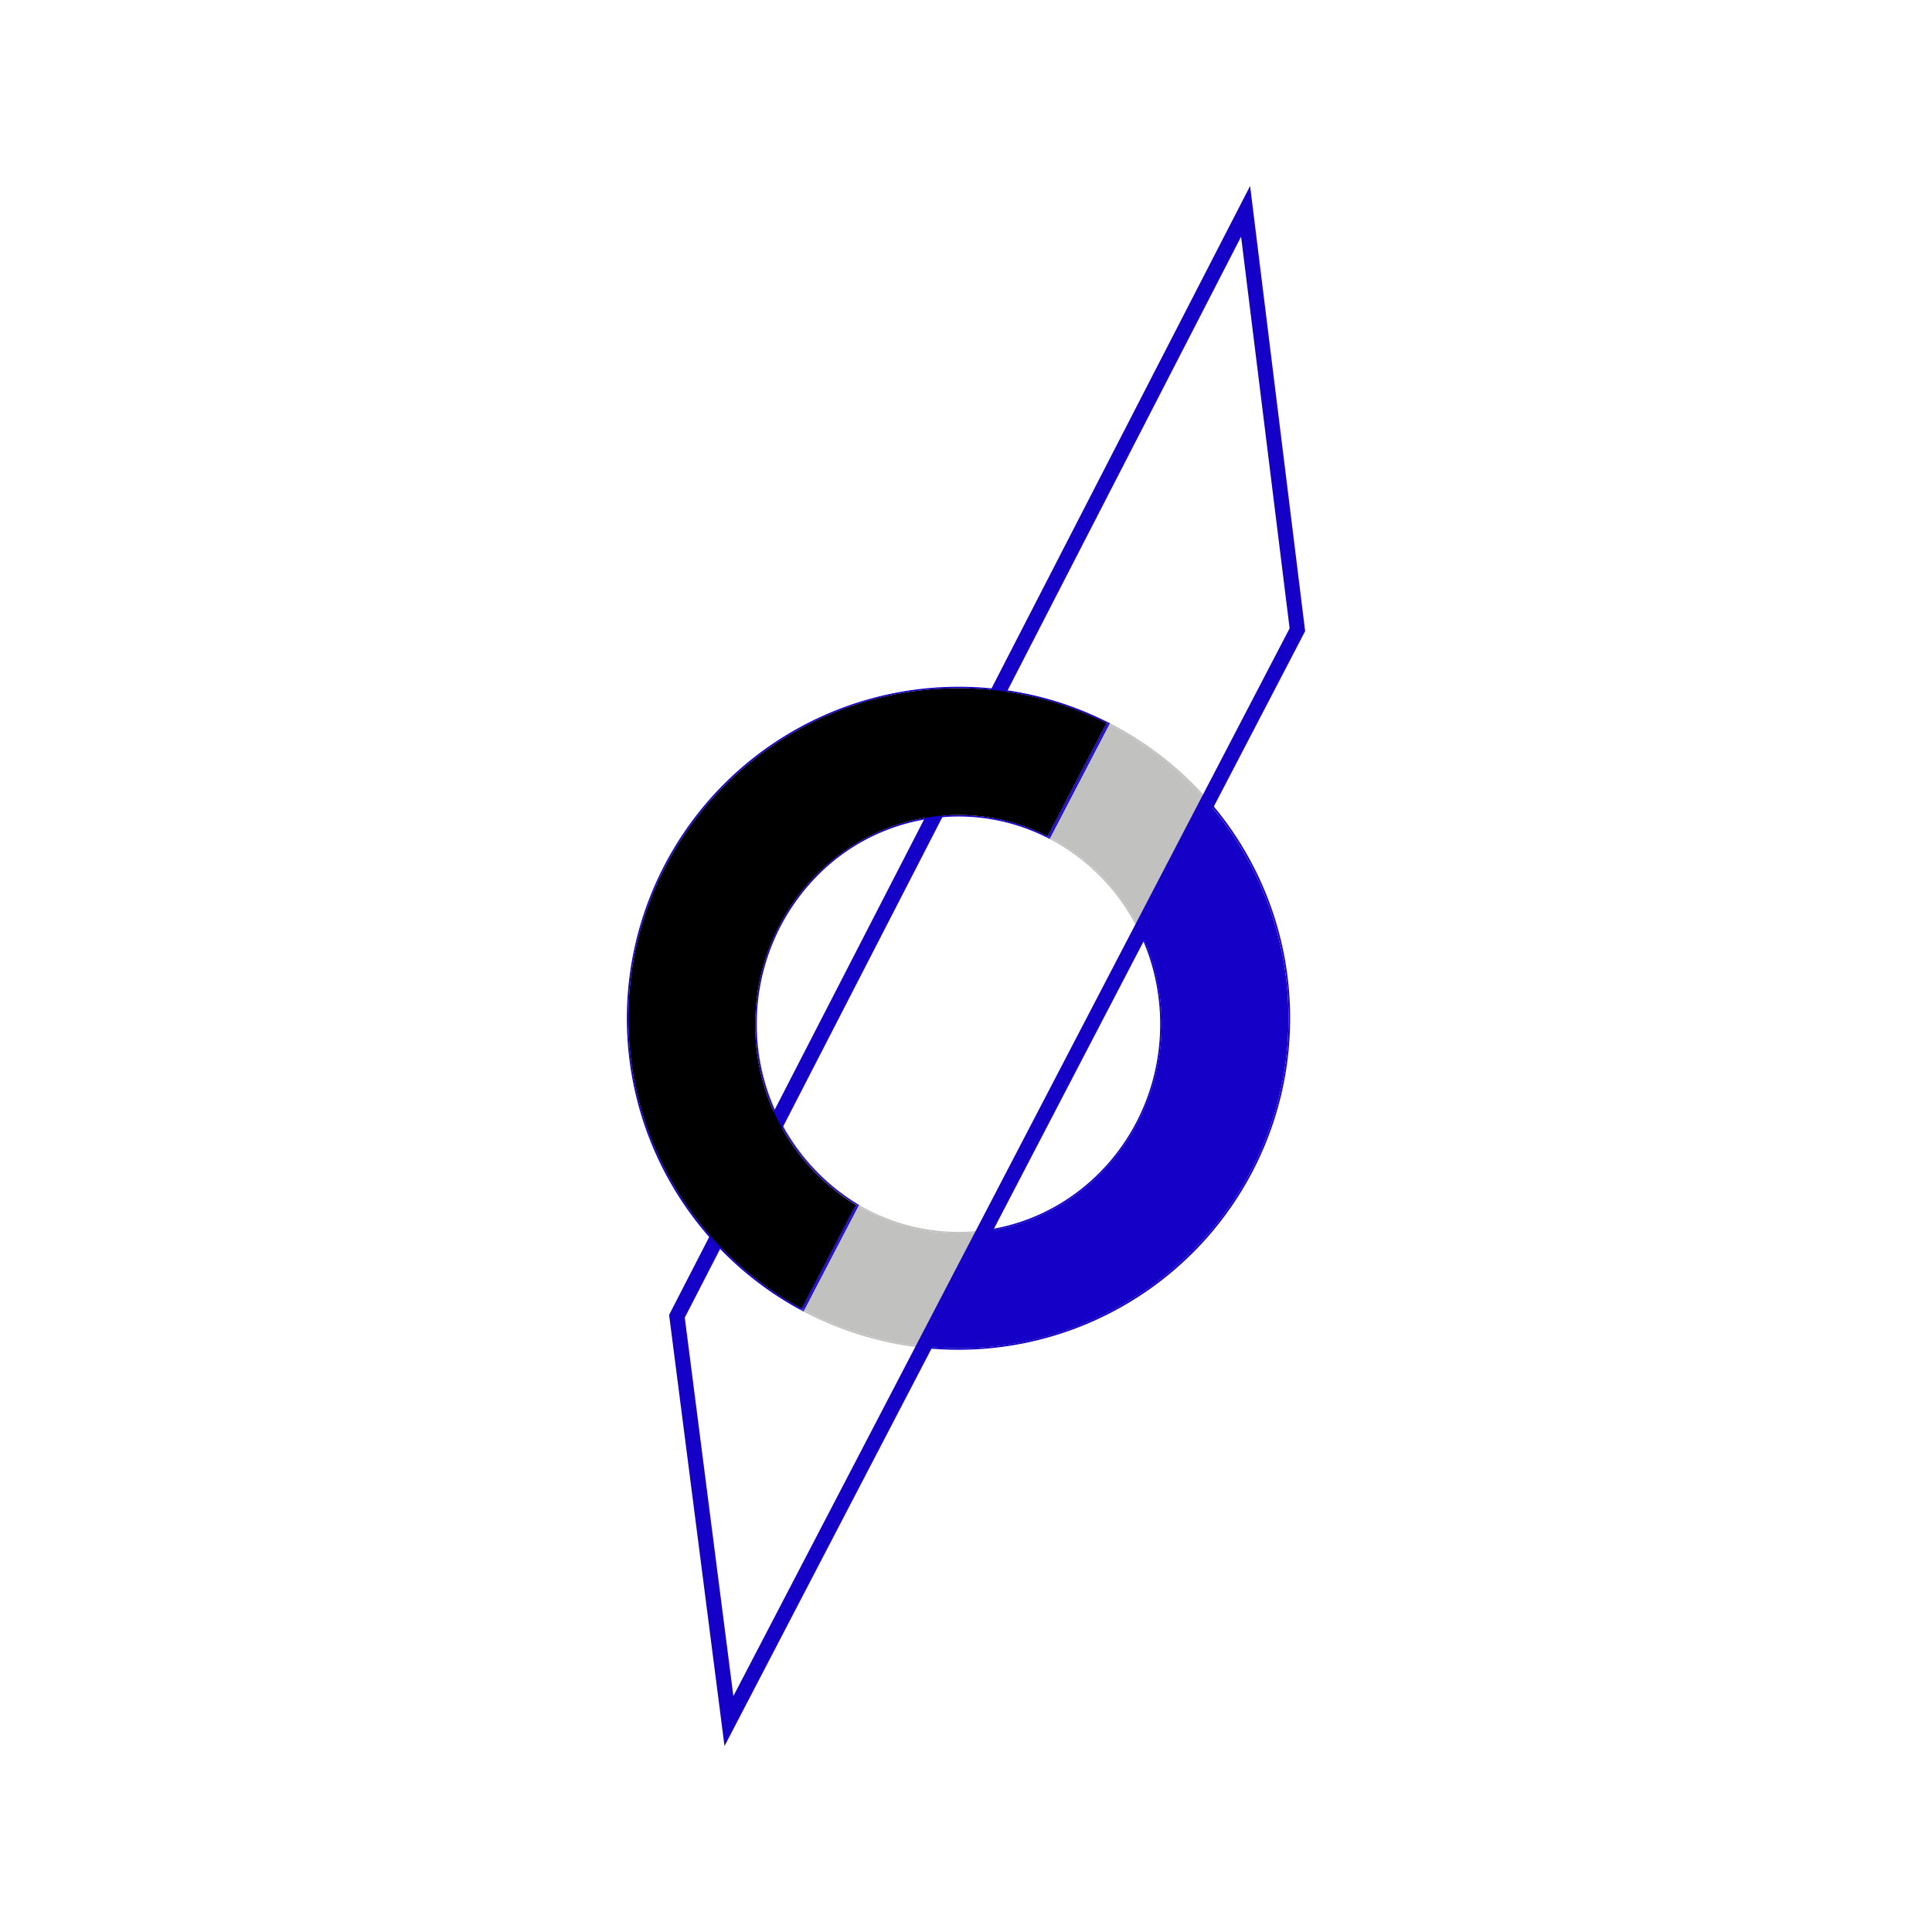 <svg id="Capa_1" data-name="Capa 1" xmlns="http://www.w3.org/2000/svg" viewBox="0 0 800 800"><defs><style>.cls-1{fill:none;}.cls-2{fill:#1400c6;}.cls-3{fill:#c1c1c0;}</style></defs><title>LOGO</title><path class="cls-1" d="M354.62,498.29l.54.32.54.32a81.44,81.44,0,0,0,30.7,10.49,82.47,82.47,0,0,0,10.48.7h0a81.75,81.75,0,0,0,10.07-.65l.76-.1.76-.1c40.64-5.81,71.93-41.71,71.93-85.16a87.67,87.67,0,0,0-8.2-37.2c-.11-.24-.23-.47-.34-.7s-.23-.47-.35-.7c-1-2-2.05-4.05-3.2-6a84.82,84.82,0,0,0-33.68-32.11l-.56-.3-.56-.29a81.18,81.18,0,0,0-36.63-8.71,82.07,82.07,0,0,0-59.06,25.19,87.52,87.52,0,0,0,16.8,135Z"/><path class="cls-2" d="M313.35,424.11a87,87,0,0,1,24.47-60.82,87.52,87.52,0,0,0,16.8,135h0A86.46,86.46,0,0,1,313.35,424.11Z"/><path class="cls-2" d="M275.17,485.23A137.34,137.34,0,0,1,396.88,284.32h0A137.34,137.34,0,0,0,275.17,485.23Z"/><path class="cls-2" d="M458.47,298.89a136.39,136.39,0,0,0-24-9.36,136.39,136.39,0,0,1,24,9.36Z"/><path class="cls-2" d="M313.35,424.11a87,87,0,0,1,24.47-60.82,82.07,82.07,0,0,1,59.06-25.19,81.18,81.18,0,0,1,36.63,8.71l.28-.53a81.64,81.64,0,0,0-36.91-8.8c-46.41,0-84.16,38.86-84.16,86.63a87.17,87.17,0,0,0,41.62,74.71l.28-.53A86.46,86.46,0,0,1,313.35,424.11Z"/><path class="cls-2" d="M259.57,421.63a137.29,137.29,0,0,0,72,120.83l.31-.6A136.79,136.79,0,0,1,260.2,421.63C260.2,346.26,321.51,285,396.88,285a135.71,135.71,0,0,1,61.28,14.54l.31-.6a136.39,136.39,0,0,0-24-9.36c-1.09-.31-2.18-.6-3.28-.88a137.4,137.4,0,0,0-171.62,133Z"/><path class="cls-3" d="M396.88,510.75a81.78,81.78,0,0,1-41.46-11.29l-22.39,43a135.63,135.63,0,0,0,48.91,15l24.66-47.34A82.22,82.22,0,0,1,396.88,510.75Z"/><path class="cls-3" d="M471.86,384.85l27.74-53.27a137.51,137.51,0,0,0-40.32-31.53L434.9,346.86A86,86,0,0,1,471.86,384.85Z"/><path class="cls-3" d="M396.88,510.12h0a81.75,81.75,0,0,0,10.07-.65h0A81.75,81.75,0,0,1,396.88,510.12Z"/><path class="cls-3" d="M500,330.92h0a138,138,0,0,0-40.35-31.47h0A138,138,0,0,1,500,330.92Z"/><path class="cls-3" d="M355.7,498.93h0a81.44,81.44,0,0,0,30.7,10.49A81.44,81.44,0,0,1,355.7,498.93Z"/><path class="cls-3" d="M471.51,385.51h0c-1-2-2.05-4.05-3.2-6C469.46,381.46,470.51,383.47,471.51,385.51Z"/><path class="cls-3" d="M396.88,510.12h0a82.47,82.47,0,0,1-10.48-.7,81.44,81.44,0,0,1-30.7-10.49l-.28.53a81.27,81.27,0,0,0,51.18,10.69l.35-.68A81.75,81.75,0,0,1,396.88,510.12Z"/><path class="cls-3" d="M499.6,331.58l.35-.66a138,138,0,0,0-40.35-31.47l-.32.6A137.51,137.51,0,0,1,499.6,331.58Z"/><path class="cls-3" d="M468.31,379.51c1.15,1.95,2.2,4,3.2,6l.35-.66a86,86,0,0,0-37-38l-.27.54A84.82,84.82,0,0,1,468.31,379.51Z"/><path class="cls-3" d="M333,542.45l-.31.6a136.56,136.56,0,0,0,48.91,15l.31-.6A135.63,135.63,0,0,1,333,542.45Z"/><path class="cls-2" d="M354.88,499.14l-.54-.32-22.42,43,.56.3Z"/><path class="cls-2" d="M434.35,346.57l24.37-46.8-.56-.28-24.37,46.79Z"/><path class="cls-2" d="M354.62,498.29h0l.54.32h0Z"/><path class="cls-2" d="M459,299.17h0c-.18-.1-.37-.19-.56-.28h0C458.66,299,458.85,299.07,459,299.17Z"/><path class="cls-2" d="M331.92,541.86l-.31.6.56.29.31-.59Z"/><path class="cls-2" d="M354.62,498.29l-.28.53.54.32.28-.53Z"/><path class="cls-2" d="M459,299.17c-.18-.1-.37-.19-.56-.28l-.31.6.56.28Z"/><path class="cls-2" d="M434.07,347.1l.28-.53-.56-.29-.28.53Z"/><path class="cls-2" d="M354.88,499.14l-22.4,43,.55.29,22.39-43Z"/><path class="cls-2" d="M459.28,300.05l-.56-.28-24.37,46.8.55.29Z"/><path class="cls-2" d="M406.6,510.15l-24.66,47.34.67.08,24.75-47.52Z"/><path class="cls-2" d="M472.2,385.55l27.85-53.47-.45-.5-27.74,53.27C472,385.08,472.09,385.31,472.2,385.55Z"/><path class="cls-2" d="M407,509.47h0l.76-.1h0Z"/><path class="cls-2" d="M471.86,386.21h0c-.11-.24-.23-.47-.35-.7h0C471.63,385.74,471.75,386,471.86,386.21Z"/><path class="cls-2" d="M500.39,331.42h0c-.15-.17-.3-.33-.44-.5h0C500.09,331.09,500.24,331.26,500.39,331.42Z"/><path class="cls-2" d="M459.6,299.45h0l-.57-.28h0Z"/><path class="cls-2" d="M355.16,498.61h0l.54.32h0Z"/><path class="cls-2" d="M381.94,557.49l-.31.6.67.08.31-.6Z"/><path class="cls-2" d="M471.51,385.51c.12.23.24.46.35.7l.34-.66c-.11-.24-.23-.47-.34-.7Z"/><path class="cls-2" d="M407,509.47l-.35.68.76-.1.35-.68Z"/><path class="cls-2" d="M332.48,542.16l-.31.59.55.3.31-.6Z"/><path class="cls-2" d="M355.7,498.93l-.54-.32-.28.53.54.32Z"/><path class="cls-2" d="M500.05,332.08l.34-.66c-.15-.16-.3-.33-.44-.5l-.35.66Z"/><path class="cls-2" d="M434.63,347.4l.27-.54-.55-.29-.28.53Z"/><path class="cls-2" d="M459.28,300.05l.32-.6-.57-.28-.31.6Z"/><path class="cls-2" d="M481,424.11c0,43.85-31.81,80.16-72.91,85.84l-24.84,47.68a135.79,135.79,0,0,0,13.6.68c75.36,0,136.68-61.32,136.68-136.68a136,136,0,0,0-33.07-89l-27.94,53.64A88.18,88.18,0,0,1,481,424.11Z"/><path class="cls-2" d="M480.4,424.11c0,43.45-31.29,79.35-71.93,85.16h0c40.64-5.81,71.93-41.71,71.93-85.16a87.67,87.67,0,0,0-8.2-37.2h0A87.67,87.67,0,0,1,480.4,424.11Z"/><path class="cls-2" d="M534.18,421.63a136.61,136.61,0,0,1-23.45,76.77,137.36,137.36,0,0,0-9.89-166.47h0A136.75,136.75,0,0,1,534.18,421.63Z"/><path class="cls-2" d="M500.84,331.93l-.35.67a136,136,0,0,1,33.07,89c0,75.36-61.32,136.68-136.68,136.68a135.79,135.79,0,0,1-13.6-.68l-.31.61a138.85,138.85,0,0,0,13.91.7,137.32,137.32,0,0,0,104-227Z"/><path class="cls-2" d="M480.4,424.11c0,43.45-31.29,79.35-71.93,85.16l-.35.68c41.1-5.68,72.91-42,72.91-85.84a88.18,88.18,0,0,0-8.48-37.87l-.35.67A87.67,87.67,0,0,1,480.4,424.11Z"/><path class="cls-2" d="M472.2,385.55c.12.23.24.46.35.69l27.94-53.64-.44-.52Z"/><path class="cls-2" d="M407.36,510.05l-24.75,47.52.67.06L408.12,510Z"/><path class="cls-2" d="M407.71,509.37h0l.76-.1h0Z"/><path class="cls-2" d="M472.2,386.91h0c-.11-.24-.23-.47-.34-.7h0C472,386.44,472.09,386.67,472.2,386.91Z"/><path class="cls-2" d="M500.84,331.93h0l-.45-.51h0Z"/><path class="cls-2" d="M500.49,332.6l.35-.67-.45-.51-.34.66Z"/><path class="cls-2" d="M407.71,509.37l-.35.68.76-.1.35-.68Z"/><path class="cls-2" d="M472.2,386.91l.35-.67c-.11-.23-.23-.46-.35-.69l-.34.66C472,386.44,472.09,386.67,472.2,386.91Z"/><path class="cls-2" d="M382.61,557.57l-.31.6.67.07.31-.61Z"/><path class="cls-2" d="M300,723,277.06,544.46l.45-.87L517.64,77l22.79,184.35-.45.87ZM283.55,545.6l20.12,156.72L534,260.18,513.91,98Z"/><path d="M312.72,424.11c0-47.77,37.75-86.63,84.16-86.63a81.64,81.64,0,0,1,36.91,8.8l24.37-46.79A135.71,135.71,0,0,0,396.88,285c-75.37,0-136.68,61.31-136.68,136.68a136.79,136.79,0,0,0,71.72,120.23l22.42-43A87.17,87.17,0,0,1,312.72,424.11Z"/></svg>